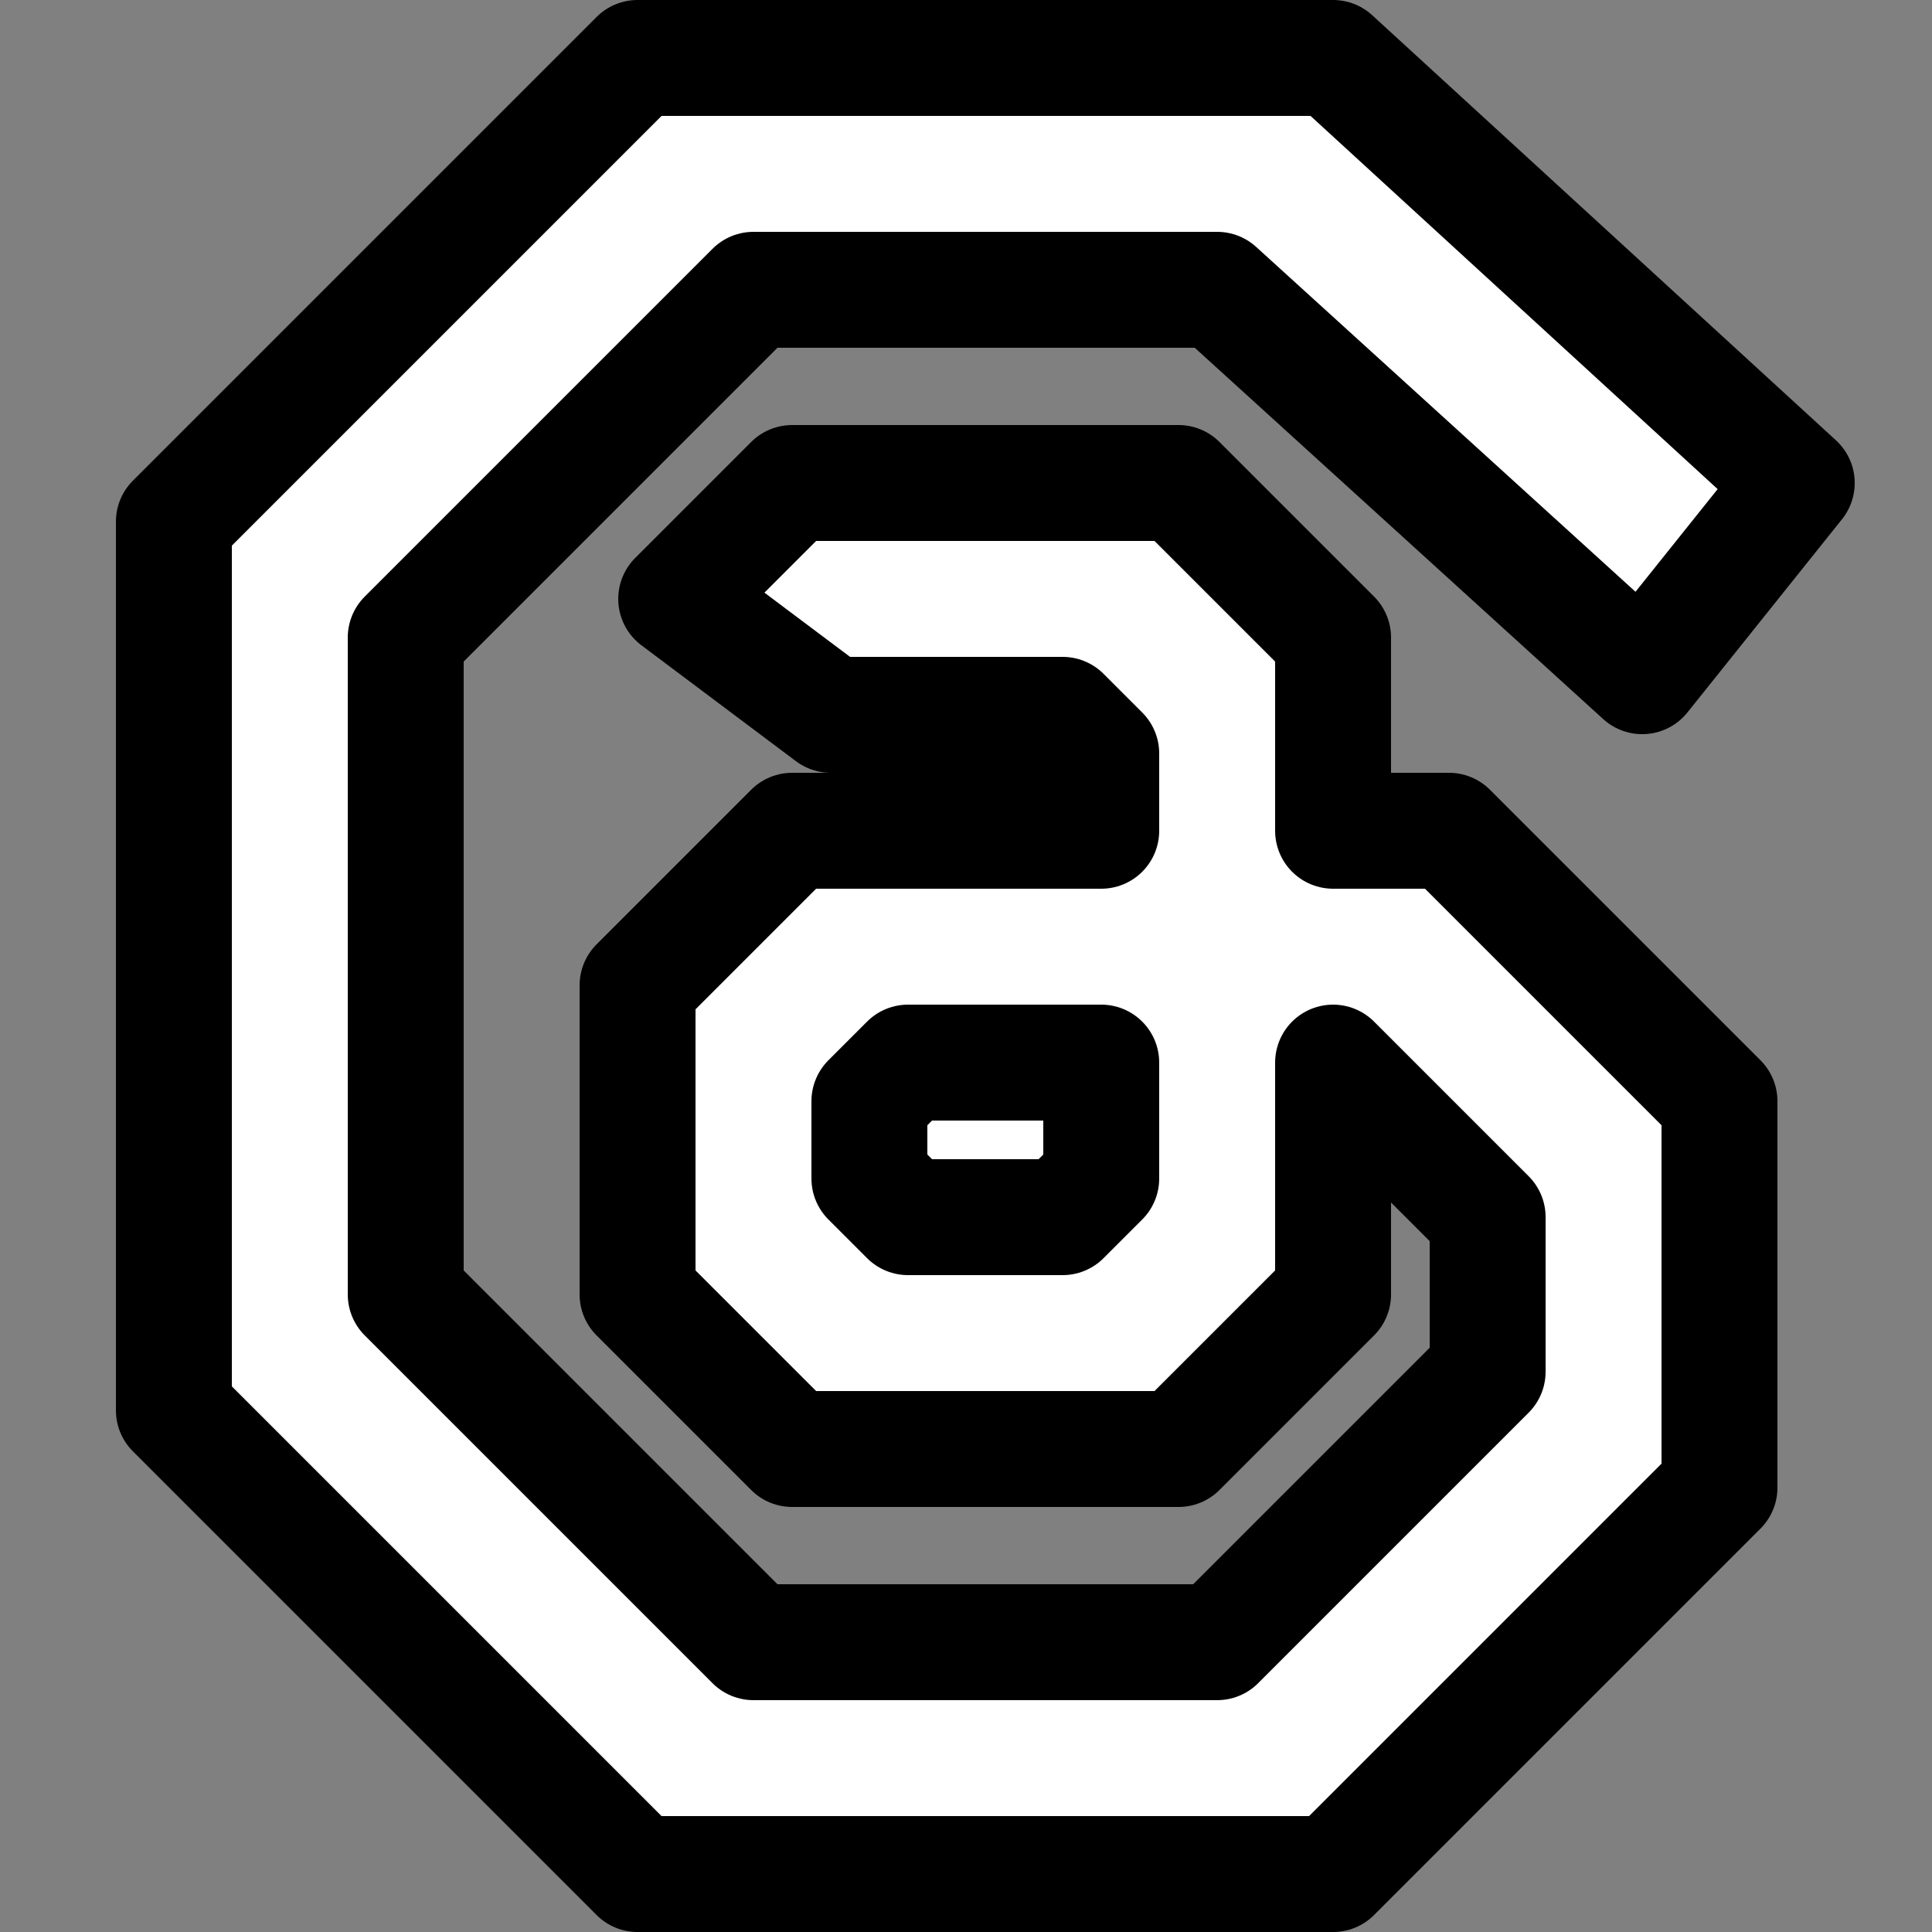 <?xml version="1.0" encoding="UTF-8"?>
<svg width="50" height="50" version="1.1" xml:space="preserve" xmlns="http://www.w3.org/2000/svg"><rect width="100%" height="100%" fill="#808080" stroke="none"/><path d="m38.5 31.5v4l-7 7h-12l-9-9v-17l9-9h12l11 10 4-5-12-11h-18l-12 12v23l12 12h18l10-10v-10l-7-7h-3v-5l-4-4h-10l-3 3 4 3h6l1 1v2h-8l-4 4v8l4 4h10l4-4v-6z" fill="#fff" stroke="#000" stroke-linecap="round" stroke-linejoin="round" stroke-width="3"/><path d="m28.5 27.5h-5l-1 1v2l1 1h4l1-1z" fill="none" stroke="#000" stroke-linecap="round" stroke-linejoin="round" stroke-width="3"/></svg>
